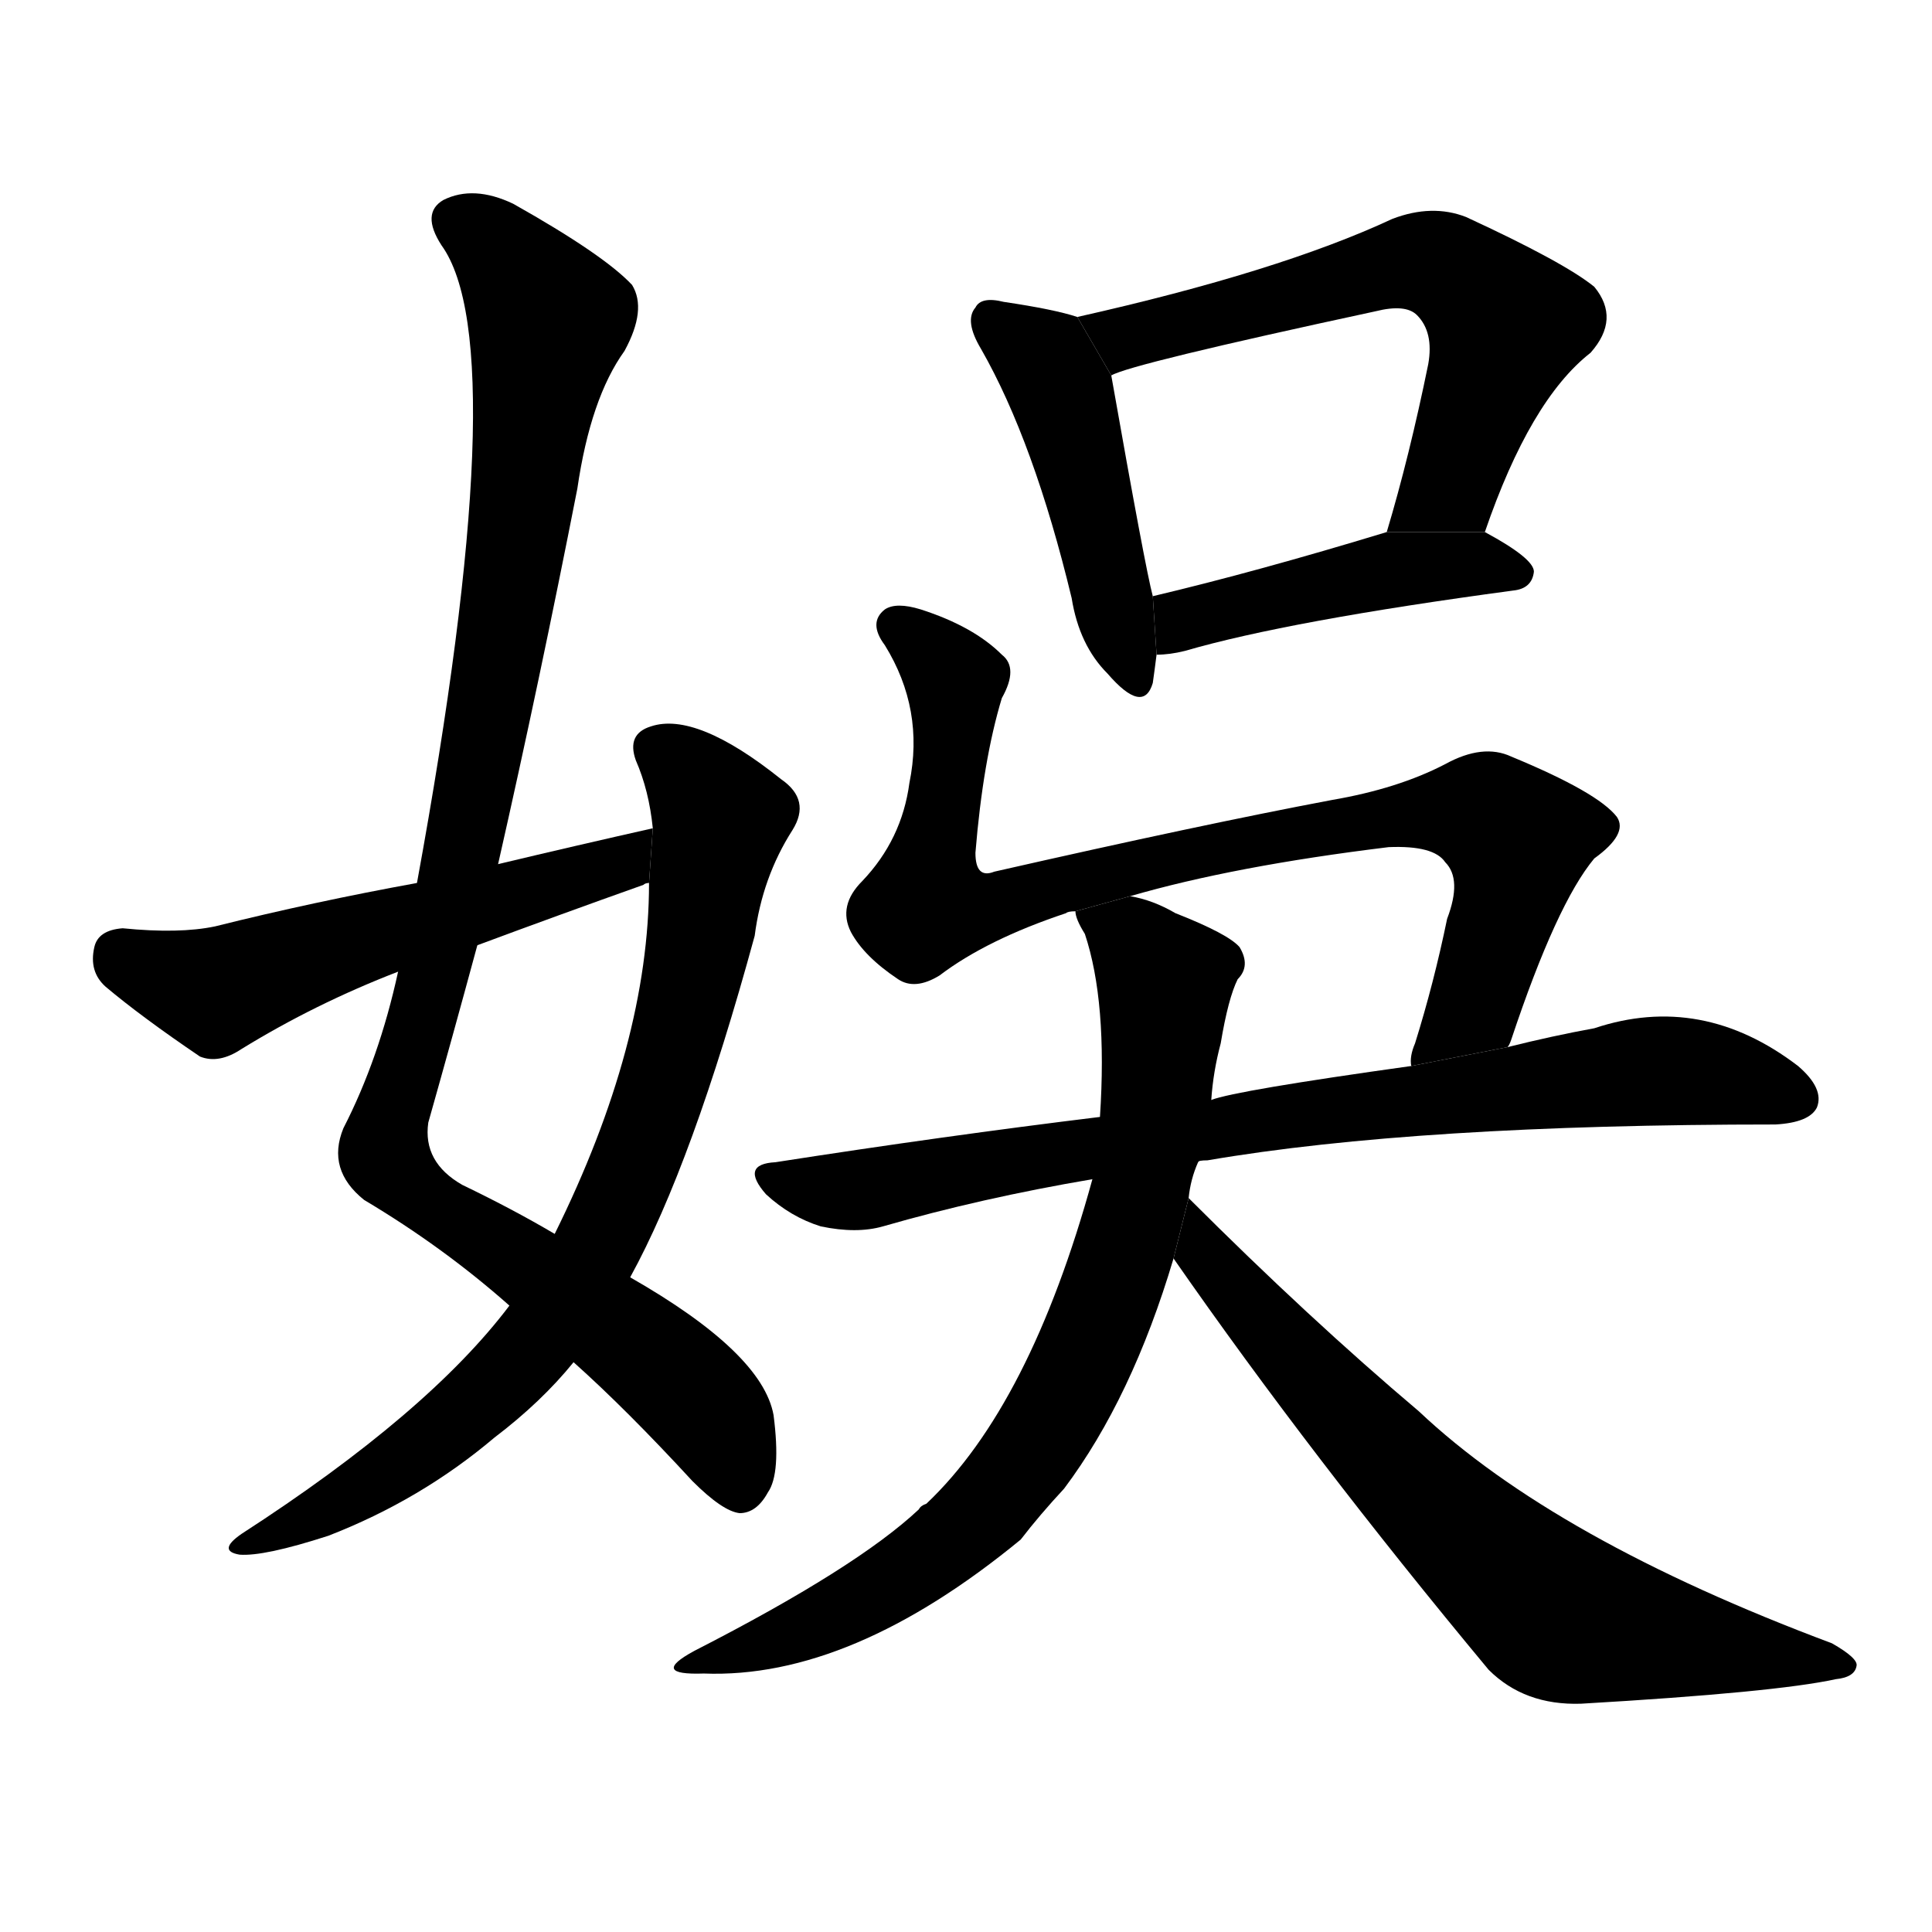 <svg version="1.1" width="64" height="64" viewBox="0 0 1024 1024" xmlns="http://www.w3.org/2000/svg">
<g transform="rotate(0,512,512) scale(1,-1) translate(0,-900)">
        <path d="M 264 442 Q 286 539 306 641 Q 313 689 331 714 Q 343 736 335 749 Q 320 765 272 792 Q 251 802 235 794 Q 223 787 234 770 Q 273 716 221 432 L 211 385 Q 201 339 182 302 Q 173 280 193 264 Q 235 239 270 208 L 304 178 Q 332 153 367 115 Q 383 99 392 98 Q 401 98 407 109 Q 414 119 410 150 Q 404 183 334 223 L 294 246 Q 272 259 245 272 Q 224 284 227 305 Q 240 351 253 399 L 264 442 Z"></path>
        <path d="M 270 208 Q 227 151 128 87 Q 115 78 127 76 Q 140 75 174 86 Q 223 105 262 138 Q 287 157 304 178 L 334 223 Q 367 283 400 404 Q 404 435 420 460 Q 430 476 414 487 Q 369 523 345 515 Q 332 511 337 497 Q 344 481 346 461 L 344 432 Q 344 347 294 246 L 270 208 Z"></path>
        <path d="M 346 461 Q 306 452 264 442 L 221 432 Q 166 422 114 409 Q 95 405 65 408 Q 52 407 50 398 Q 47 385 56 377 Q 75 361 106 340 Q 116 336 128 344 Q 167 368 211 385 L 253 399 Q 296 415 341 431 Q 342 432 344 432 L 346 461 Z"></path>
        <path d="M 571 732 Q 559 736 532 740 Q 520 743 517 737 Q 511 730 520 715 Q 548 666 568 583 Q 572 558 587 543 Q 606 521 611 538 Q 612 545 613 553 L 611 584 Q 607 599 589 701 L 571 732 Z"></path>
        <path d="M 787 618 Q 811 688 843 713 Q 859 731 845 748 Q 829 761 777 785 Q 759 792 738 784 Q 678 756 571 732 L 589 701 Q 599 707 729 735 Q 745 739 751 733 Q 760 724 757 707 Q 747 658 735 618 L 787 618 Z"></path>
        <path d="M 613 553 Q 620 553 628 555 Q 683 571 802 587 Q 812 588 813 597 Q 813 604 787 618 L 735 618 Q 666 597 611 584 L 613 553 Z"></path>
        <path d="M 799 345 Q 800 346 801 349 Q 825 421 845 445 Q 863 458 857 467 Q 847 480 801 499 Q 786 506 766 495 Q 741 482 706 476 Q 637 463 527 438 Q 517 434 517 448 Q 521 497 531 530 Q 540 546 531 553 Q 516 568 488 577 Q 475 581 469 577 Q 460 570 469 558 Q 490 524 482 485 Q 478 455 457 433 Q 444 420 451 406 Q 458 393 476 381 Q 485 375 498 383 Q 523 402 565 416 Q 566 417 570 417 L 599 425 Q 654 441 736 451 Q 760 452 766 443 Q 775 434 767 413 Q 760 379 750 347 Q 747 340 748 335 L 799 345 Z"></path>
        <path d="M 635 284 Q 635 285 640 285 Q 751 304 941 304 Q 959 305 963 313 Q 967 323 953 335 Q 902 374 845 355 Q 823 351 799 345 L 748 335 Q 655 322 642 317 L 583 308 Q 501 298 411 284 Q 392 283 406 267 Q 419 255 435 250 Q 454 246 468 250 Q 520 265 579 275 L 635 284 Z"></path>
        <path d="M 630 265 Q 631 275 635 284 L 642 317 Q 643 332 647 347 Q 651 371 656 381 Q 663 388 657 398 Q 651 405 623 416 Q 611 423 599 425 L 570 417 Q 570 413 575 405 Q 587 369 583 308 L 579 275 Q 546 155 491 103 Q 488 102 487 100 Q 454 69 368 25 Q 344 12 373 13 Q 451 10 541 84 Q 551 97 564 111 Q 600 159 622 233 L 630 265 Z"></path>
        <path d="M 622 233 Q 695 128 789 15 Q 808 -4 838 -3 Q 941 3 973 10 Q 983 11 984 17 Q 985 21 971 29 Q 824 84 752 152 Q 694 201 630 265 L 622 233 Z"></path>
</g>
</svg>